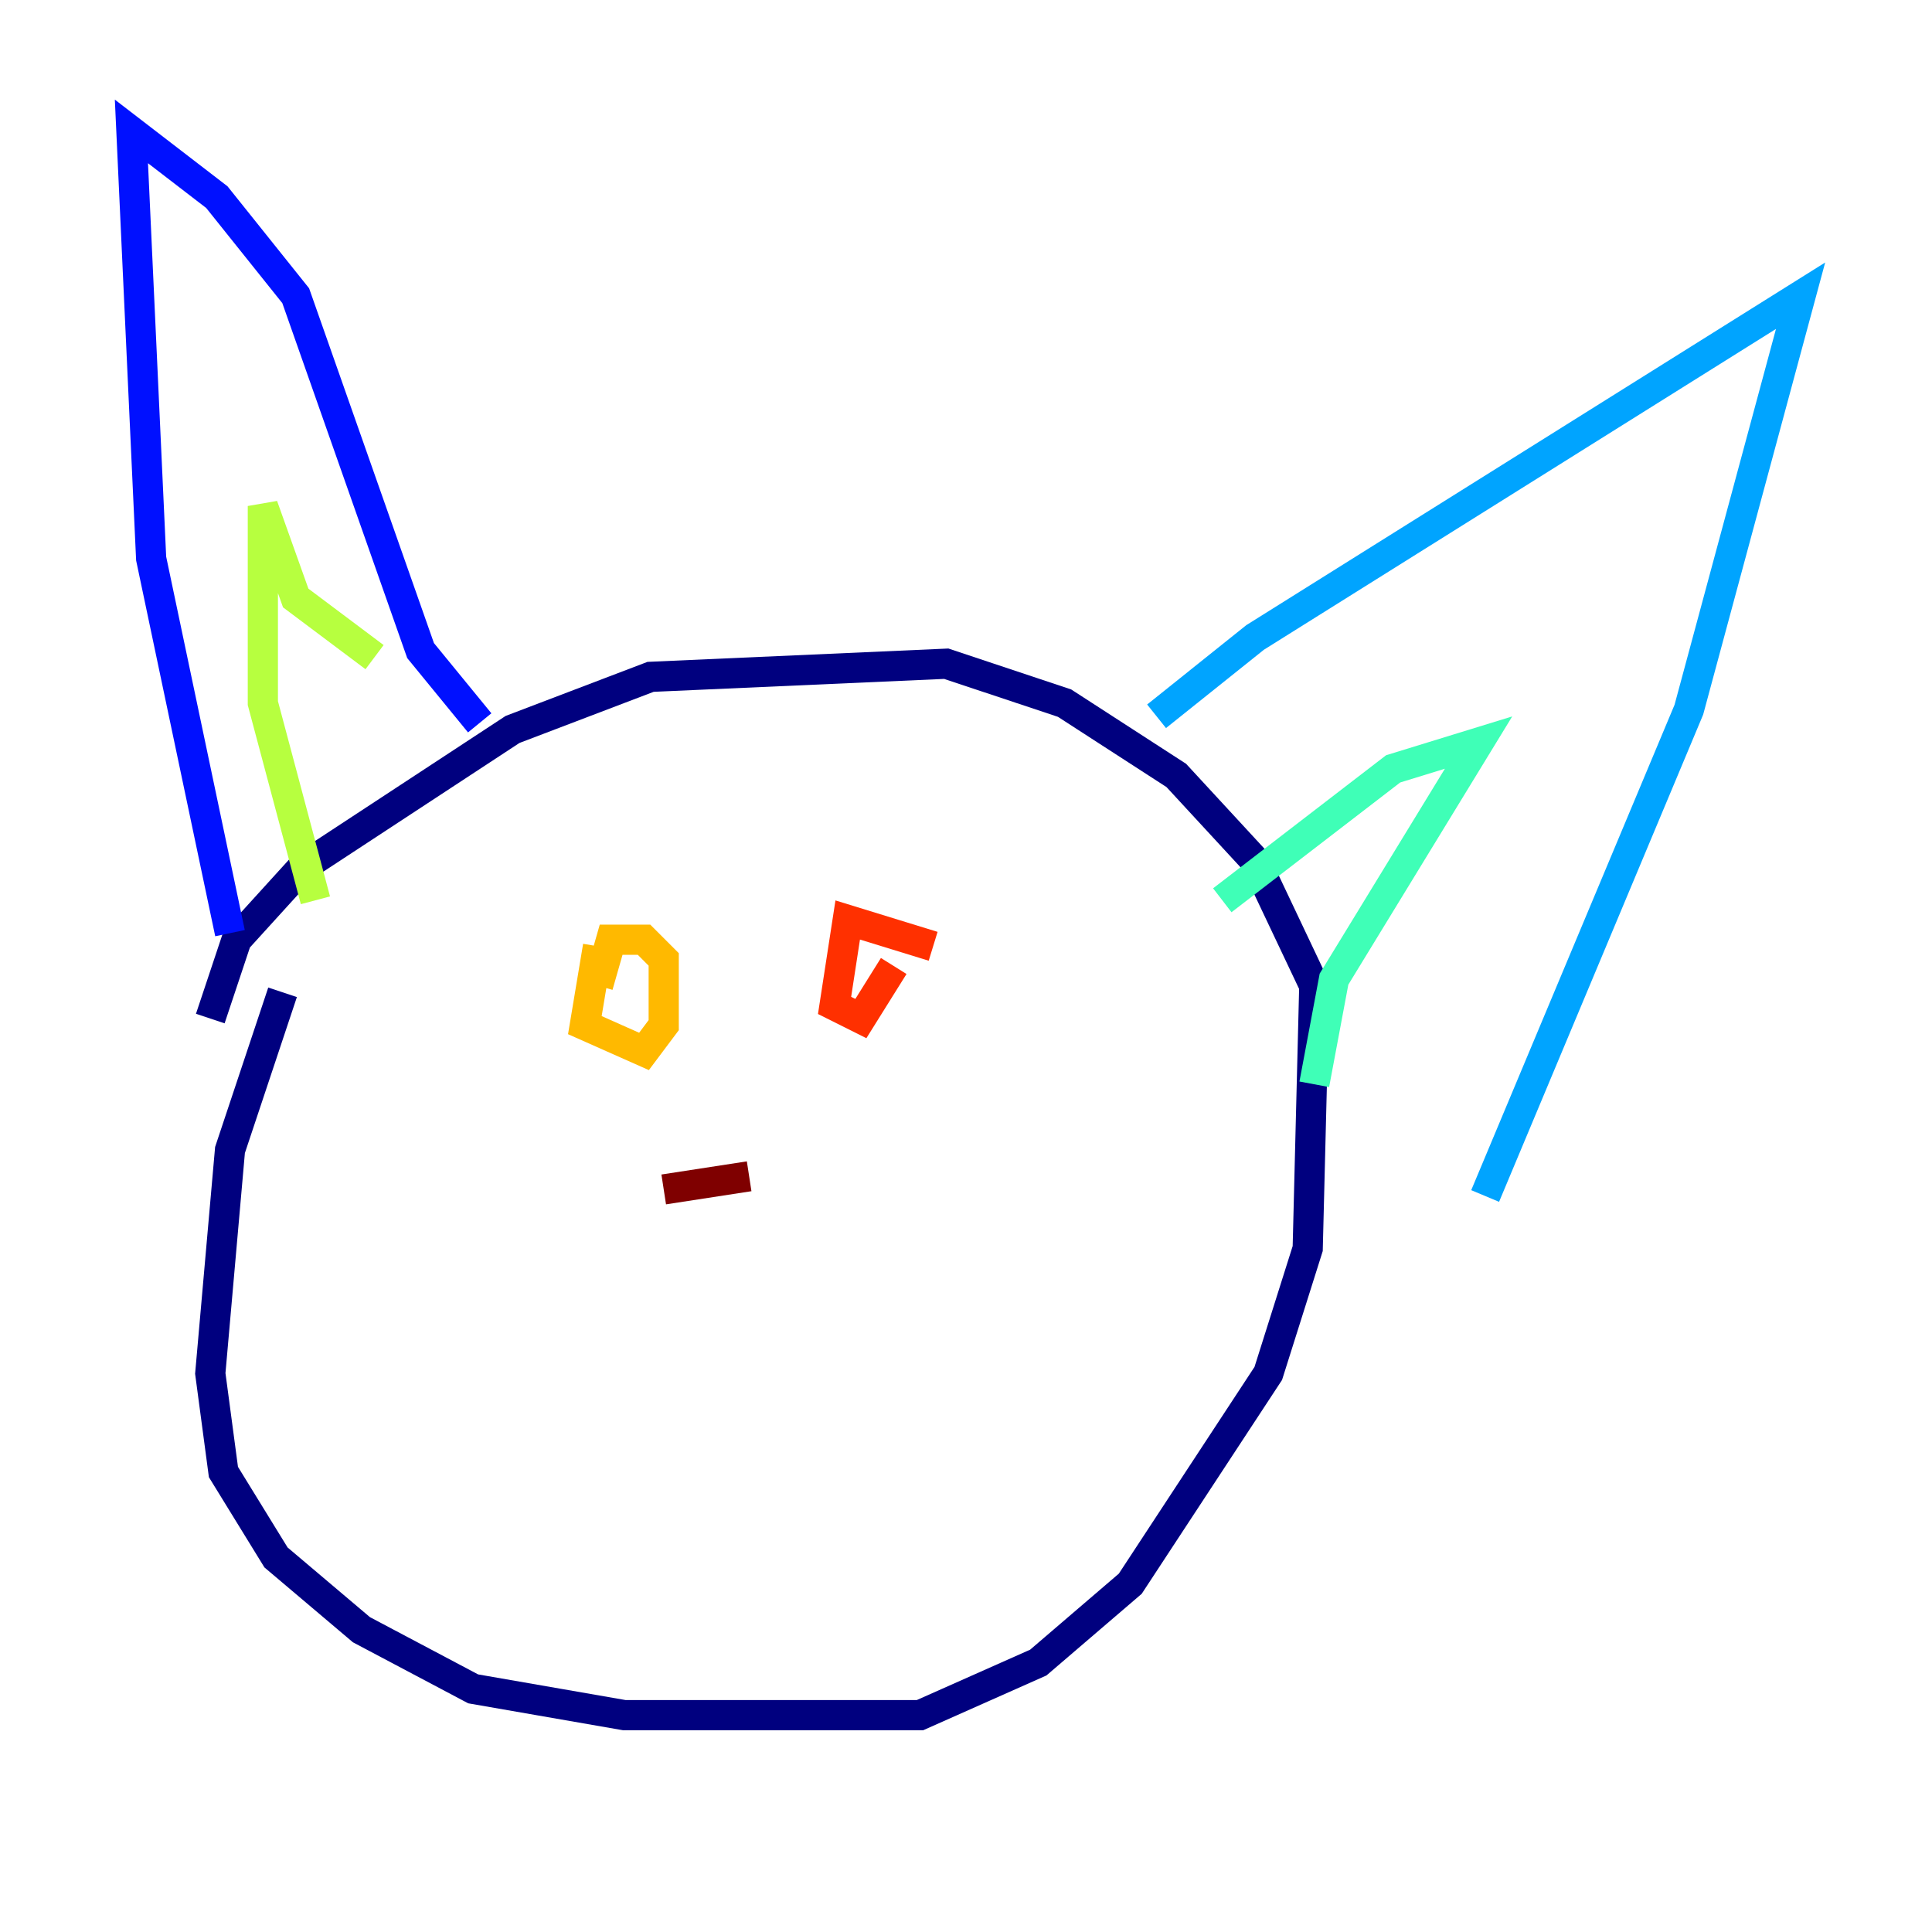 <?xml version="1.0" encoding="utf-8" ?>
<svg baseProfile="tiny" height="128" version="1.2" viewBox="0,0,128,128" width="128" xmlns="http://www.w3.org/2000/svg" xmlns:ev="http://www.w3.org/2001/xml-events" xmlns:xlink="http://www.w3.org/1999/xlink"><defs /><polyline fill="none" points="18.721,65.742 15.238,76.191 13.932,90.993 14.803,97.524 18.286,103.184 23.946,107.973 31.347,111.891 41.361,113.633 60.952,113.633 68.789,110.15 74.884,104.925 84.027,90.993 86.639,82.721 87.075,65.306 83.156,57.034 77.932,51.374 70.531,46.585 62.694,43.973 43.102,44.843 33.959,48.327 20.027,57.469 15.674,62.258 13.932,67.483" stroke="#00007f" stroke-width="2" /><polyline fill="none" points="31.782,47.891 27.864,43.102 19.592,19.592 14.367,13.061 8.707,8.707 10.014,37.007 15.238,61.823" stroke="#0010ff" stroke-width="2" /><polyline fill="none" points="76.626,47.456 83.156,42.231 119.293,19.592 111.891,47.02 98.395,79.238" stroke="#00a4ff" stroke-width="2" /><polyline fill="none" points="80.98,59.646 92.299,50.939 97.959,49.197 88.381,64.871 87.075,71.837" stroke="#3fffb7" stroke-width="2" /><polyline fill="none" points="24.816,43.537 19.592,39.619 17.415,33.524 17.415,46.585 20.898,59.646" stroke="#b7ff3f" stroke-width="2" /><polyline fill="none" points="39.619,62.694 38.748,67.918 42.667,69.66 43.973,67.918 43.973,63.565 42.667,62.258 40.49,62.258 39.619,65.306" stroke="#ffb900" stroke-width="2" /><polyline fill="none" points="61.823,62.694 56.163,60.952 55.292,66.612 57.034,67.483 59.211,64.0" stroke="#ff3000" stroke-width="2" /><polyline fill="none" points="43.973,78.803 49.633,77.932" stroke="#7f0000" stroke-width="2" /></svg>